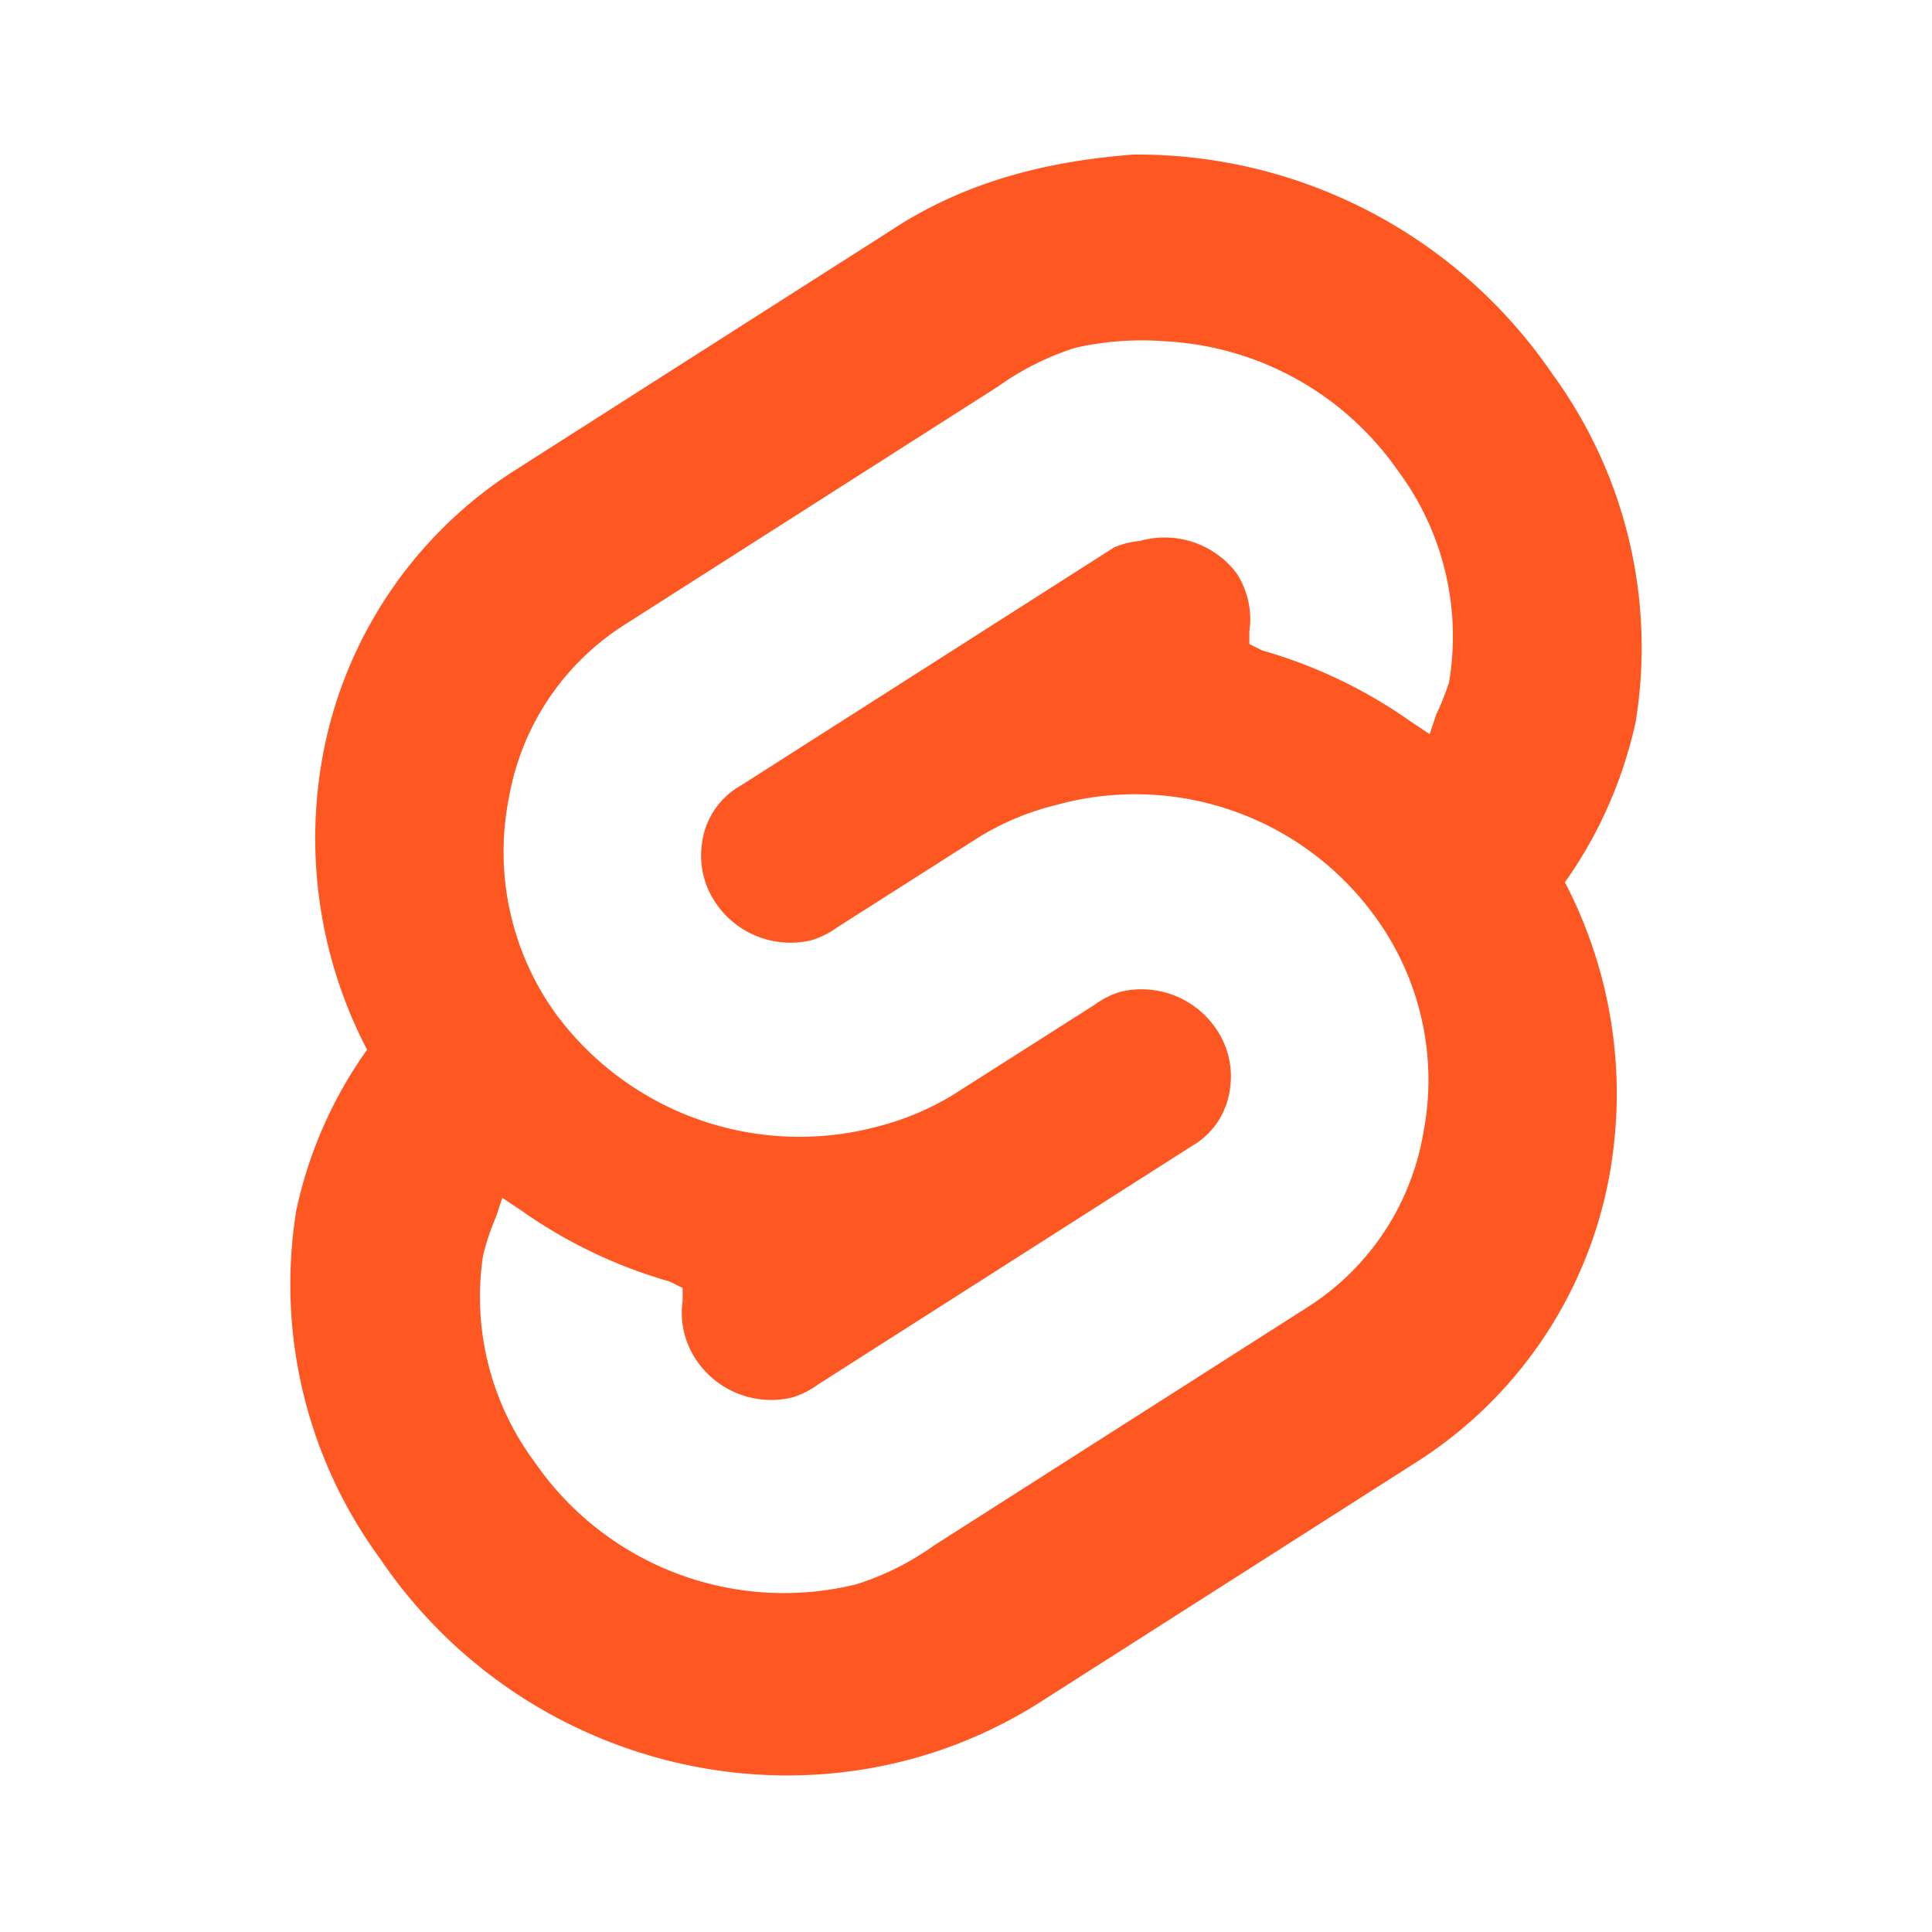 <svg xmlns="http://www.w3.org/2000/svg" viewBox="0 0 300 300" fill="#ff5722">
  <path d="M176 24c-13 1-26 4-38 12L80 73a67 67 0 0 0-30 45 71 71 0 0 0 7 45 67 67 0 0 0-11 25 72 72 0 0 0 13 54c23 34 69 44 103 22l58-37a67 67 0 0 0 30-45 71 71 0 0 0-7-45 68 68 0 0 0 11-25 72 72 0 0 0-13-54 78 78 0 0 0-65-34zm5 29a47 47 0 0 1 36 20 43 43 0 0 1 8 33 45 45 0 0 1-2 5l-1 3-3-2a76 76 0 0 0-23-11l-2-1v-2a13 13 0 0 0-2-9 14 14 0 0 0-15-5 13 13 0 0 0-4 1l-58 37a12 12 0 0 0-6 9 13 13 0 0 0 2 9 14 14 0 0 0 15 6 13 13 0 0 0 4-2l22-14a42 42 0 0 1 12-5 46 46 0 0 1 50 18 43 43 0 0 1 7 33 40 40 0 0 1-18 27l-58 37a43 43 0 0 1-12 6 47 47 0 0 1-50-19 43 43 0 0 1-8-32 38 38 0 0 1 2-6l1-3 3 2a76 76 0 0 0 23 11l2 1v2a13 13 0 0 0 2 9 14 14 0 0 0 15 6 13 13 0 0 0 4-2l58-37a12 12 0 0 0 6-9 13 13 0 0 0-2-9 14 14 0 0 0-15-6 13 13 0 0 0-4 2l-22 14a43 43 0 0 1-12 5 47 47 0 0 1-50-18 43 43 0 0 1-7-33 40 40 0 0 1 18-27l58-37a43 43 0 0 1 12-6 47 47 0 0 1 14-1z" />
</svg>
